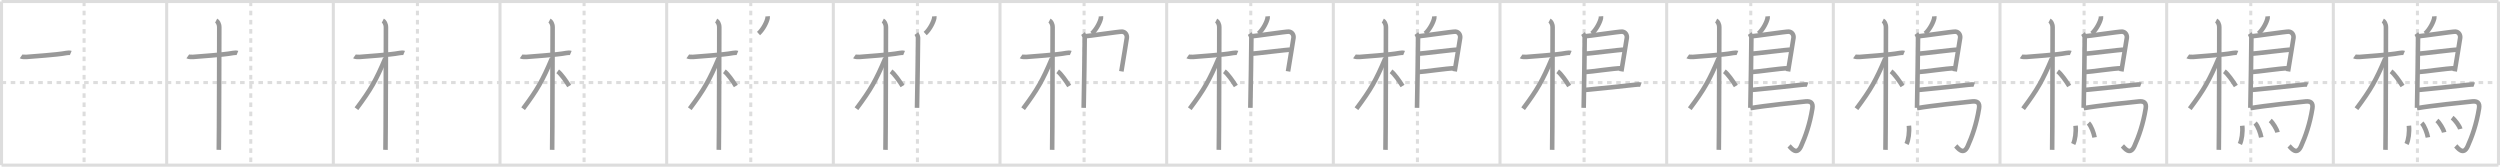 <svg width="1635px" height="109px" viewBox="0 0 1635 109" xmlns="http://www.w3.org/2000/svg" xmlns:xlink="http://www.w3.org/1999/xlink" xml:space="preserve" version="1.1" baseProfile="full">
<line x1="1" y1="1" x2="1634" y2="1" style="stroke:#ddd;stroke-width:2"></line>
<line x1="1" y1="1" x2="1" y2="108" style="stroke:#ddd;stroke-width:2"></line>
<line x1="1" y1="108" x2="1634" y2="108" style="stroke:#ddd;stroke-width:2"></line>
<line x1="1634" y1="1" x2="1634" y2="108" style="stroke:#ddd;stroke-width:2"></line>
<line x1="109" y1="1" x2="109" y2="108" style="stroke:#ddd;stroke-width:2"></line>
<line x1="218" y1="1" x2="218" y2="108" style="stroke:#ddd;stroke-width:2"></line>
<line x1="327" y1="1" x2="327" y2="108" style="stroke:#ddd;stroke-width:2"></line>
<line x1="436" y1="1" x2="436" y2="108" style="stroke:#ddd;stroke-width:2"></line>
<line x1="545" y1="1" x2="545" y2="108" style="stroke:#ddd;stroke-width:2"></line>
<line x1="654" y1="1" x2="654" y2="108" style="stroke:#ddd;stroke-width:2"></line>
<line x1="763" y1="1" x2="763" y2="108" style="stroke:#ddd;stroke-width:2"></line>
<line x1="872" y1="1" x2="872" y2="108" style="stroke:#ddd;stroke-width:2"></line>
<line x1="981" y1="1" x2="981" y2="108" style="stroke:#ddd;stroke-width:2"></line>
<line x1="1090" y1="1" x2="1090" y2="108" style="stroke:#ddd;stroke-width:2"></line>
<line x1="1199" y1="1" x2="1199" y2="108" style="stroke:#ddd;stroke-width:2"></line>
<line x1="1308" y1="1" x2="1308" y2="108" style="stroke:#ddd;stroke-width:2"></line>
<line x1="1417" y1="1" x2="1417" y2="108" style="stroke:#ddd;stroke-width:2"></line>
<line x1="1526" y1="1" x2="1526" y2="108" style="stroke:#ddd;stroke-width:2"></line>
<line x1="1" y1="54" x2="1634" y2="54" style="stroke:#ddd;stroke-width:2;stroke-dasharray:3 3"></line>
<line x1="55" y1="1" x2="55" y2="108" style="stroke:#ddd;stroke-width:2;stroke-dasharray:3 3"></line>
<line x1="164" y1="1" x2="164" y2="108" style="stroke:#ddd;stroke-width:2;stroke-dasharray:3 3"></line>
<line x1="273" y1="1" x2="273" y2="108" style="stroke:#ddd;stroke-width:2;stroke-dasharray:3 3"></line>
<line x1="382" y1="1" x2="382" y2="108" style="stroke:#ddd;stroke-width:2;stroke-dasharray:3 3"></line>
<line x1="491" y1="1" x2="491" y2="108" style="stroke:#ddd;stroke-width:2;stroke-dasharray:3 3"></line>
<line x1="600" y1="1" x2="600" y2="108" style="stroke:#ddd;stroke-width:2;stroke-dasharray:3 3"></line>
<line x1="709" y1="1" x2="709" y2="108" style="stroke:#ddd;stroke-width:2;stroke-dasharray:3 3"></line>
<line x1="818" y1="1" x2="818" y2="108" style="stroke:#ddd;stroke-width:2;stroke-dasharray:3 3"></line>
<line x1="927" y1="1" x2="927" y2="108" style="stroke:#ddd;stroke-width:2;stroke-dasharray:3 3"></line>
<line x1="1036" y1="1" x2="1036" y2="108" style="stroke:#ddd;stroke-width:2;stroke-dasharray:3 3"></line>
<line x1="1145" y1="1" x2="1145" y2="108" style="stroke:#ddd;stroke-width:2;stroke-dasharray:3 3"></line>
<line x1="1254" y1="1" x2="1254" y2="108" style="stroke:#ddd;stroke-width:2;stroke-dasharray:3 3"></line>
<line x1="1363" y1="1" x2="1363" y2="108" style="stroke:#ddd;stroke-width:2;stroke-dasharray:3 3"></line>
<line x1="1472" y1="1" x2="1472" y2="108" style="stroke:#ddd;stroke-width:2;stroke-dasharray:3 3"></line>
<line x1="1581" y1="1" x2="1581" y2="108" style="stroke:#ddd;stroke-width:2;stroke-dasharray:3 3"></line>
<path d="M13.78,36.9c0.37,0.26,2.55,0.44,3.52,0.33c4.2-0.43,19.3-1.28,26.06-2.56c0.98-0.18,2.29-0.26,2.91,0" style="fill:none;stroke:#999;stroke-width:3"></path>

<path d="M122.78,36.9c0.37,0.26,2.55,0.44,3.52,0.33c4.2-0.43,19.3-1.28,26.06-2.56c0.98-0.18,2.29-0.26,2.91,0" style="fill:none;stroke:#999;stroke-width:3"></path>
<path d="M141.36,13.5c0.91,0.47,2.04,2,2.04,4.42c0,0.95-0.12,74.25-0.3,80.08" style="fill:none;stroke:#999;stroke-width:3"></path>

<path d="M231.78,36.9c0.37,0.26,2.55,0.44,3.52,0.33c4.2-0.43,19.3-1.28,26.06-2.56c0.98-0.18,2.29-0.26,2.91,0" style="fill:none;stroke:#999;stroke-width:3"></path>
<path d="M250.36,13.5c0.91,0.47,2.04,2,2.04,4.42c0,0.95-0.12,74.25-0.3,80.08" style="fill:none;stroke:#999;stroke-width:3"></path>
<path d="M251.94,38.28C245.87,52.56,242.5,58.6,233.11,71.09" style="fill:none;stroke:#999;stroke-width:3"></path>

<path d="M340.78,36.9c0.37,0.26,2.55,0.44,3.52,0.33c4.2-0.43,19.3-1.28,26.06-2.56c0.98-0.18,2.29-0.26,2.91,0" style="fill:none;stroke:#999;stroke-width:3"></path>
<path d="M359.36,13.5c0.91,0.47,2.04,2,2.04,4.42c0,0.95-0.12,74.25-0.3,80.08" style="fill:none;stroke:#999;stroke-width:3"></path>
<path d="M360.94,38.28C354.87,52.56,351.5,58.6,342.11,71.09" style="fill:none;stroke:#999;stroke-width:3"></path>
<path d="M364.72,46.65c2.16,1.55,5.71,6.59,7.53,9.6" style="fill:none;stroke:#999;stroke-width:3"></path>

<path d="M449.78,36.9c0.37,0.26,2.55,0.44,3.52,0.33c4.2-0.43,19.3-1.28,26.06-2.56c0.98-0.18,2.29-0.26,2.91,0" style="fill:none;stroke:#999;stroke-width:3"></path>
<path d="M468.36,13.5c0.91,0.47,2.04,2,2.04,4.42c0,0.95-0.12,74.25-0.3,80.08" style="fill:none;stroke:#999;stroke-width:3"></path>
<path d="M469.94,38.28C463.87,52.56,460.5,58.6,451.11,71.09" style="fill:none;stroke:#999;stroke-width:3"></path>
<path d="M473.72,46.65c2.16,1.55,5.71,6.59,7.53,9.6" style="fill:none;stroke:#999;stroke-width:3"></path>
<path d="M502.04,10.66c0.02,0.28,0.04,0.72-0.03,1.11c-0.41,2.32-2.74,7.29-5.93,10.18" style="fill:none;stroke:#999;stroke-width:3"></path>

<path d="M558.78,36.9c0.37,0.26,2.55,0.44,3.52,0.33c4.2-0.43,19.3-1.28,26.06-2.56c0.98-0.18,2.29-0.26,2.91,0" style="fill:none;stroke:#999;stroke-width:3"></path>
<path d="M577.36,13.5c0.91,0.47,2.04,2,2.04,4.42c0,0.95-0.12,74.25-0.3,80.08" style="fill:none;stroke:#999;stroke-width:3"></path>
<path d="M578.94,38.28C572.87,52.56,569.5,58.6,560.11,71.09" style="fill:none;stroke:#999;stroke-width:3"></path>
<path d="M582.72,46.65c2.16,1.55,5.71,6.59,7.53,9.6" style="fill:none;stroke:#999;stroke-width:3"></path>
<path d="M611.04,10.66c0.02,0.28,0.04,0.72-0.03,1.11c-0.41,2.32-2.74,7.29-5.93,10.18" style="fill:none;stroke:#999;stroke-width:3"></path>
<path d="M599.3,21.92c0.33,0.43,1.1,2.02,1.1,2.73c0,7.23-0.46,34.51-0.67,45.88" style="fill:none;stroke:#999;stroke-width:3"></path>

<path d="M667.78,36.9c0.37,0.26,2.55,0.44,3.52,0.33c4.2-0.43,19.3-1.28,26.06-2.56c0.98-0.18,2.29-0.26,2.91,0" style="fill:none;stroke:#999;stroke-width:3"></path>
<path d="M686.36,13.5c0.91,0.47,2.04,2,2.04,4.42c0,0.95-0.12,74.25-0.3,80.08" style="fill:none;stroke:#999;stroke-width:3"></path>
<path d="M687.94,38.28C681.87,52.56,678.5,58.6,669.11,71.09" style="fill:none;stroke:#999;stroke-width:3"></path>
<path d="M691.72,46.65c2.16,1.55,5.71,6.59,7.53,9.6" style="fill:none;stroke:#999;stroke-width:3"></path>
<path d="M720.04,10.66c0.02,0.28,0.04,0.72-0.03,1.11c-0.41,2.32-2.74,7.29-5.93,10.18" style="fill:none;stroke:#999;stroke-width:3"></path>
<path d="M708.3,21.92c0.33,0.43,1.1,2.02,1.1,2.73c0,7.23-0.46,34.51-0.67,45.88" style="fill:none;stroke:#999;stroke-width:3"></path>
<path d="M709.31,23.75c1.55,0,23-3.17,24.51-3.06c2.24,0.16,3.33,2.15,3.13,4.02c-0.12,1.15-2.14,13.19-3.58,21.96" style="fill:none;stroke:#999;stroke-width:3"></path>

<path d="M776.78,36.9c0.37,0.26,2.55,0.44,3.52,0.33c4.2-0.43,19.3-1.28,26.06-2.56c0.98-0.18,2.29-0.26,2.91,0" style="fill:none;stroke:#999;stroke-width:3"></path>
<path d="M795.36,13.5c0.91,0.47,2.04,2,2.04,4.42c0,0.95-0.12,74.25-0.3,80.08" style="fill:none;stroke:#999;stroke-width:3"></path>
<path d="M796.94,38.28C790.87,52.56,787.5,58.6,778.11,71.09" style="fill:none;stroke:#999;stroke-width:3"></path>
<path d="M800.72,46.65c2.16,1.55,5.71,6.59,7.53,9.6" style="fill:none;stroke:#999;stroke-width:3"></path>
<path d="M829.04,10.66c0.02,0.28,0.04,0.72-0.03,1.11c-0.41,2.32-2.74,7.29-5.93,10.18" style="fill:none;stroke:#999;stroke-width:3"></path>
<path d="M817.3,21.92c0.33,0.43,1.1,2.02,1.1,2.73c0,7.23-0.46,34.51-0.67,45.88" style="fill:none;stroke:#999;stroke-width:3"></path>
<path d="M818.31,23.75c1.55,0,23-3.17,24.51-3.06c2.24,0.16,3.33,2.15,3.13,4.02c-0.12,1.15-2.14,13.19-3.58,21.96" style="fill:none;stroke:#999;stroke-width:3"></path>
<path d="M818.56,35.08c1.9,0.13,23.6-2.74,25.75-2.59" style="fill:none;stroke:#999;stroke-width:3"></path>

<path d="M885.78,36.9c0.37,0.26,2.55,0.44,3.52,0.33c4.2-0.43,19.3-1.28,26.06-2.56c0.98-0.18,2.29-0.26,2.91,0" style="fill:none;stroke:#999;stroke-width:3"></path>
<path d="M904.36,13.5c0.91,0.47,2.04,2,2.04,4.42c0,0.95-0.12,74.25-0.3,80.08" style="fill:none;stroke:#999;stroke-width:3"></path>
<path d="M905.94,38.28C899.87,52.56,896.5,58.6,887.11,71.09" style="fill:none;stroke:#999;stroke-width:3"></path>
<path d="M909.72,46.65c2.16,1.55,5.71,6.59,7.53,9.6" style="fill:none;stroke:#999;stroke-width:3"></path>
<path d="M938.04,10.66c0.02,0.28,0.04,0.72-0.03,1.11c-0.41,2.32-2.74,7.29-5.93,10.18" style="fill:none;stroke:#999;stroke-width:3"></path>
<path d="M926.3,21.92c0.33,0.43,1.1,2.02,1.1,2.73c0,7.23-0.46,34.51-0.67,45.88" style="fill:none;stroke:#999;stroke-width:3"></path>
<path d="M927.31,23.75c1.55,0,23-3.17,24.51-3.06c2.24,0.16,3.33,2.15,3.13,4.02c-0.12,1.15-2.14,13.19-3.58,21.96" style="fill:none;stroke:#999;stroke-width:3"></path>
<path d="M927.56,35.08c1.9,0.13,23.6-2.74,25.75-2.59" style="fill:none;stroke:#999;stroke-width:3"></path>
<path d="M927.47,47.12c3.88-0.14,19.05-2.48,23.88-2.5" style="fill:none;stroke:#999;stroke-width:3"></path>

<path d="M994.78,36.9c0.37,0.26,2.55,0.44,3.52,0.33c4.2-0.43,19.3-1.28,26.06-2.56c0.98-0.18,2.29-0.26,2.91,0" style="fill:none;stroke:#999;stroke-width:3"></path>
<path d="M1013.36,13.5c0.91,0.47,2.04,2,2.04,4.42c0,0.95-0.12,74.25-0.3,80.08" style="fill:none;stroke:#999;stroke-width:3"></path>
<path d="M1014.94,38.28C1008.87,52.56,1005.5,58.6,996.11,71.09" style="fill:none;stroke:#999;stroke-width:3"></path>
<path d="M1018.72,46.65c2.16,1.55,5.71,6.59,7.53,9.6" style="fill:none;stroke:#999;stroke-width:3"></path>
<path d="M1047.04,10.66c0.02,0.28,0.04,0.72-0.03,1.11c-0.41,2.32-2.74,7.29-5.93,10.18" style="fill:none;stroke:#999;stroke-width:3"></path>
<path d="M1035.3,21.92c0.33,0.43,1.1,2.02,1.1,2.73c0,7.23-0.46,34.51-0.67,45.88" style="fill:none;stroke:#999;stroke-width:3"></path>
<path d="M1036.31,23.75c1.55,0,23-3.17,24.51-3.06c2.24,0.16,3.33,2.15,3.13,4.02c-0.12,1.15-2.14,13.19-3.58,21.96" style="fill:none;stroke:#999;stroke-width:3"></path>
<path d="M1036.56,35.08c1.9,0.13,23.6-2.74,25.75-2.59" style="fill:none;stroke:#999;stroke-width:3"></path>
<path d="M1036.47,47.12c3.88-0.14,19.05-2.48,23.88-2.5" style="fill:none;stroke:#999;stroke-width:3"></path>
<path d="M1036.19,58.86c8.97-0.84,28.82-2.86,32.67-3.38c1.34-0.19,3.62-0.35,4.3-0.11" style="fill:none;stroke:#999;stroke-width:3"></path>

<path d="M1103.78,36.9c0.37,0.26,2.55,0.44,3.52,0.33c4.2-0.43,19.3-1.28,26.06-2.56c0.98-0.18,2.29-0.26,2.91,0" style="fill:none;stroke:#999;stroke-width:3"></path>
<path d="M1122.36,13.5c0.91,0.47,2.04,2,2.04,4.42c0,0.95-0.12,74.25-0.3,80.08" style="fill:none;stroke:#999;stroke-width:3"></path>
<path d="M1123.94,38.28C1117.87,52.56,1114.5,58.6,1105.11,71.09" style="fill:none;stroke:#999;stroke-width:3"></path>
<path d="M1127.72,46.65c2.16,1.55,5.71,6.59,7.53,9.6" style="fill:none;stroke:#999;stroke-width:3"></path>
<path d="M1156.04,10.66c0.02,0.28,0.04,0.72-0.03,1.11c-0.41,2.32-2.74,7.29-5.93,10.18" style="fill:none;stroke:#999;stroke-width:3"></path>
<path d="M1144.3,21.92c0.33,0.43,1.1,2.02,1.1,2.73c0,7.23-0.46,34.51-0.67,45.88" style="fill:none;stroke:#999;stroke-width:3"></path>
<path d="M1145.31,23.75c1.55,0,23-3.17,24.51-3.06c2.24,0.16,3.33,2.15,3.13,4.02c-0.12,1.15-2.14,13.19-3.58,21.96" style="fill:none;stroke:#999;stroke-width:3"></path>
<path d="M1145.56,35.08c1.9,0.13,23.6-2.74,25.75-2.59" style="fill:none;stroke:#999;stroke-width:3"></path>
<path d="M1145.47,47.12c3.88-0.14,19.05-2.48,23.88-2.5" style="fill:none;stroke:#999;stroke-width:3"></path>
<path d="M1145.19,58.86c8.97-0.84,28.82-2.86,32.67-3.38c1.34-0.19,3.62-0.35,4.3-0.11" style="fill:none;stroke:#999;stroke-width:3"></path>
<path d="M1144.74,70.75c9.1-1.63,31.13-3.92,36.17-4.4c3.28-0.31,4.97,0.89,4.38,4.57c-1.64,10.24-4.58,18.46-7.43,24.75c-2.86,6.33-6.47,1.04-7.8-0.24" style="fill:none;stroke:#999;stroke-width:3"></path>

<path d="M1212.78,36.9c0.37,0.26,2.55,0.44,3.52,0.33c4.2-0.43,19.3-1.28,26.06-2.56c0.98-0.18,2.29-0.26,2.91,0" style="fill:none;stroke:#999;stroke-width:3"></path>
<path d="M1231.36,13.5c0.91,0.47,2.04,2,2.04,4.42c0,0.95-0.12,74.25-0.3,80.08" style="fill:none;stroke:#999;stroke-width:3"></path>
<path d="M1232.94,38.28C1226.87,52.56,1223.5,58.6,1214.11,71.09" style="fill:none;stroke:#999;stroke-width:3"></path>
<path d="M1236.72,46.65c2.16,1.55,5.71,6.59,7.53,9.6" style="fill:none;stroke:#999;stroke-width:3"></path>
<path d="M1265.04,10.66c0.02,0.28,0.04,0.72-0.03,1.11c-0.41,2.32-2.74,7.29-5.93,10.18" style="fill:none;stroke:#999;stroke-width:3"></path>
<path d="M1253.3,21.92c0.33,0.43,1.1,2.02,1.1,2.73c0,7.23-0.46,34.51-0.67,45.88" style="fill:none;stroke:#999;stroke-width:3"></path>
<path d="M1254.31,23.75c1.55,0,23-3.17,24.51-3.06c2.24,0.16,3.33,2.15,3.13,4.02c-0.12,1.15-2.14,13.19-3.58,21.96" style="fill:none;stroke:#999;stroke-width:3"></path>
<path d="M1254.56,35.08c1.9,0.13,23.6-2.74,25.75-2.59" style="fill:none;stroke:#999;stroke-width:3"></path>
<path d="M1254.47,47.12c3.88-0.14,19.05-2.48,23.88-2.5" style="fill:none;stroke:#999;stroke-width:3"></path>
<path d="M1254.19,58.86c8.97-0.84,28.82-2.86,32.67-3.38c1.34-0.19,3.62-0.35,4.3-0.11" style="fill:none;stroke:#999;stroke-width:3"></path>
<path d="M1253.74,70.75c9.1-1.63,31.13-3.92,36.17-4.4c3.28-0.31,4.97,0.89,4.38,4.57c-1.64,10.24-4.58,18.46-7.43,24.75c-2.86,6.33-6.47,1.04-7.8-0.24" style="fill:none;stroke:#999;stroke-width:3"></path>
<path d="M1248.43,82.23c0.42,4.25-0.3,9.34-1.55,11.94" style="fill:none;stroke:#999;stroke-width:3"></path>

<path d="M1321.78,36.9c0.37,0.26,2.55,0.44,3.52,0.33c4.2-0.43,19.3-1.28,26.06-2.56c0.98-0.18,2.29-0.26,2.91,0" style="fill:none;stroke:#999;stroke-width:3"></path>
<path d="M1340.36,13.5c0.91,0.47,2.04,2,2.04,4.42c0,0.95-0.12,74.25-0.3,80.08" style="fill:none;stroke:#999;stroke-width:3"></path>
<path d="M1341.94,38.28C1335.87,52.56,1332.5,58.6,1323.11,71.09" style="fill:none;stroke:#999;stroke-width:3"></path>
<path d="M1345.72,46.65c2.16,1.55,5.71,6.59,7.53,9.6" style="fill:none;stroke:#999;stroke-width:3"></path>
<path d="M1374.04,10.66c0.02,0.28,0.04,0.72-0.03,1.11c-0.41,2.32-2.74,7.29-5.93,10.18" style="fill:none;stroke:#999;stroke-width:3"></path>
<path d="M1362.3,21.92c0.33,0.43,1.1,2.02,1.1,2.73c0,7.23-0.46,34.51-0.67,45.88" style="fill:none;stroke:#999;stroke-width:3"></path>
<path d="M1363.31,23.75c1.55,0,23-3.17,24.51-3.06c2.24,0.16,3.33,2.15,3.13,4.02c-0.12,1.15-2.14,13.19-3.58,21.96" style="fill:none;stroke:#999;stroke-width:3"></path>
<path d="M1363.56,35.08c1.9,0.13,23.6-2.74,25.75-2.59" style="fill:none;stroke:#999;stroke-width:3"></path>
<path d="M1363.47,47.12c3.88-0.14,19.05-2.48,23.88-2.5" style="fill:none;stroke:#999;stroke-width:3"></path>
<path d="M1363.19,58.86c8.97-0.84,28.82-2.86,32.67-3.38c1.34-0.19,3.62-0.35,4.3-0.11" style="fill:none;stroke:#999;stroke-width:3"></path>
<path d="M1362.74,70.75c9.1-1.63,31.13-3.92,36.17-4.4c3.28-0.31,4.97,0.89,4.38,4.57c-1.64,10.24-4.58,18.46-7.43,24.75c-2.86,6.33-6.47,1.04-7.8-0.24" style="fill:none;stroke:#999;stroke-width:3"></path>
<path d="M1357.43,82.23c0.42,4.25-0.3,9.34-1.55,11.94" style="fill:none;stroke:#999;stroke-width:3"></path>
<path d="M1365.82,80.49c1.84,1.84,3.58,6.67,4.04,9.37" style="fill:none;stroke:#999;stroke-width:3"></path>

<path d="M1430.78,36.9c0.37,0.26,2.55,0.44,3.52,0.33c4.2-0.43,19.3-1.28,26.06-2.56c0.98-0.18,2.29-0.26,2.91,0" style="fill:none;stroke:#999;stroke-width:3"></path>
<path d="M1449.36,13.5c0.91,0.47,2.04,2,2.04,4.42c0,0.95-0.12,74.25-0.3,80.08" style="fill:none;stroke:#999;stroke-width:3"></path>
<path d="M1450.94,38.28C1444.87,52.56,1441.5,58.6,1432.11,71.09" style="fill:none;stroke:#999;stroke-width:3"></path>
<path d="M1454.72,46.65c2.16,1.55,5.71,6.59,7.53,9.6" style="fill:none;stroke:#999;stroke-width:3"></path>
<path d="M1483.04,10.66c0.02,0.28,0.04,0.72-0.03,1.11c-0.41,2.32-2.74,7.29-5.93,10.18" style="fill:none;stroke:#999;stroke-width:3"></path>
<path d="M1471.3,21.92c0.33,0.43,1.1,2.02,1.1,2.73c0,7.23-0.46,34.51-0.67,45.88" style="fill:none;stroke:#999;stroke-width:3"></path>
<path d="M1472.31,23.75c1.55,0,23-3.17,24.51-3.06c2.24,0.16,3.33,2.15,3.13,4.02c-0.12,1.15-2.14,13.19-3.58,21.96" style="fill:none;stroke:#999;stroke-width:3"></path>
<path d="M1472.56,35.08c1.9,0.13,23.6-2.74,25.75-2.59" style="fill:none;stroke:#999;stroke-width:3"></path>
<path d="M1472.47,47.12c3.88-0.14,19.05-2.48,23.88-2.5" style="fill:none;stroke:#999;stroke-width:3"></path>
<path d="M1472.19,58.86c8.97-0.84,28.82-2.86,32.67-3.38c1.34-0.19,3.62-0.35,4.3-0.11" style="fill:none;stroke:#999;stroke-width:3"></path>
<path d="M1471.74,70.75c9.1-1.63,31.13-3.92,36.17-4.4c3.28-0.31,4.97,0.89,4.38,4.57c-1.64,10.24-4.58,18.46-7.43,24.75c-2.86,6.33-6.47,1.04-7.8-0.24" style="fill:none;stroke:#999;stroke-width:3"></path>
<path d="M1466.43,82.23c0.42,4.25-0.3,9.34-1.55,11.94" style="fill:none;stroke:#999;stroke-width:3"></path>
<path d="M1474.82,80.49c1.84,1.84,3.58,6.67,4.04,9.37" style="fill:none;stroke:#999;stroke-width:3"></path>
<path d="M1484.73,78.79c1.68,1.42,4.32,5.68,4.75,7.76" style="fill:none;stroke:#999;stroke-width:3"></path>

<path d="M1539.78,36.9c0.37,0.26,2.55,0.44,3.52,0.33c4.2-0.43,19.3-1.28,26.06-2.56c0.98-0.18,2.29-0.26,2.91,0" style="fill:none;stroke:#999;stroke-width:3"></path>
<path d="M1558.36,13.5c0.91,0.47,2.04,2,2.04,4.42c0,0.95-0.12,74.25-0.3,80.08" style="fill:none;stroke:#999;stroke-width:3"></path>
<path d="M1559.94,38.28C1553.87,52.56,1550.5,58.6,1541.11,71.09" style="fill:none;stroke:#999;stroke-width:3"></path>
<path d="M1563.72,46.65c2.16,1.55,5.71,6.59,7.53,9.6" style="fill:none;stroke:#999;stroke-width:3"></path>
<path d="M1592.04,10.66c0.02,0.28,0.04,0.72-0.03,1.11c-0.41,2.32-2.74,7.29-5.93,10.18" style="fill:none;stroke:#999;stroke-width:3"></path>
<path d="M1580.3,21.92c0.33,0.43,1.1,2.02,1.1,2.73c0,7.23-0.46,34.51-0.67,45.88" style="fill:none;stroke:#999;stroke-width:3"></path>
<path d="M1581.31,23.75c1.55,0,23-3.17,24.51-3.06c2.24,0.16,3.33,2.15,3.13,4.02c-0.12,1.15-2.14,13.19-3.58,21.96" style="fill:none;stroke:#999;stroke-width:3"></path>
<path d="M1581.56,35.08c1.9,0.13,23.6-2.74,25.75-2.59" style="fill:none;stroke:#999;stroke-width:3"></path>
<path d="M1581.47,47.12c3.88-0.14,19.05-2.48,23.88-2.5" style="fill:none;stroke:#999;stroke-width:3"></path>
<path d="M1581.19,58.86c8.97-0.84,28.82-2.86,32.67-3.38c1.34-0.19,3.62-0.35,4.3-0.11" style="fill:none;stroke:#999;stroke-width:3"></path>
<path d="M1580.74,70.75c9.1-1.63,31.13-3.92,36.17-4.4c3.28-0.31,4.97,0.89,4.38,4.57c-1.64,10.24-4.58,18.46-7.43,24.75c-2.86,6.33-6.47,1.04-7.8-0.24" style="fill:none;stroke:#999;stroke-width:3"></path>
<path d="M1575.43,82.23c0.42,4.25-0.3,9.34-1.55,11.94" style="fill:none;stroke:#999;stroke-width:3"></path>
<path d="M1583.82,80.49c1.84,1.84,3.58,6.67,4.04,9.37" style="fill:none;stroke:#999;stroke-width:3"></path>
<path d="M1593.73,78.79c1.68,1.42,4.32,5.68,4.75,7.76" style="fill:none;stroke:#999;stroke-width:3"></path>
<path d="M1603.66,76.98c1.89,1.35,4.88,5.41,5.36,7.39" style="fill:none;stroke:#999;stroke-width:3"></path>

</svg>